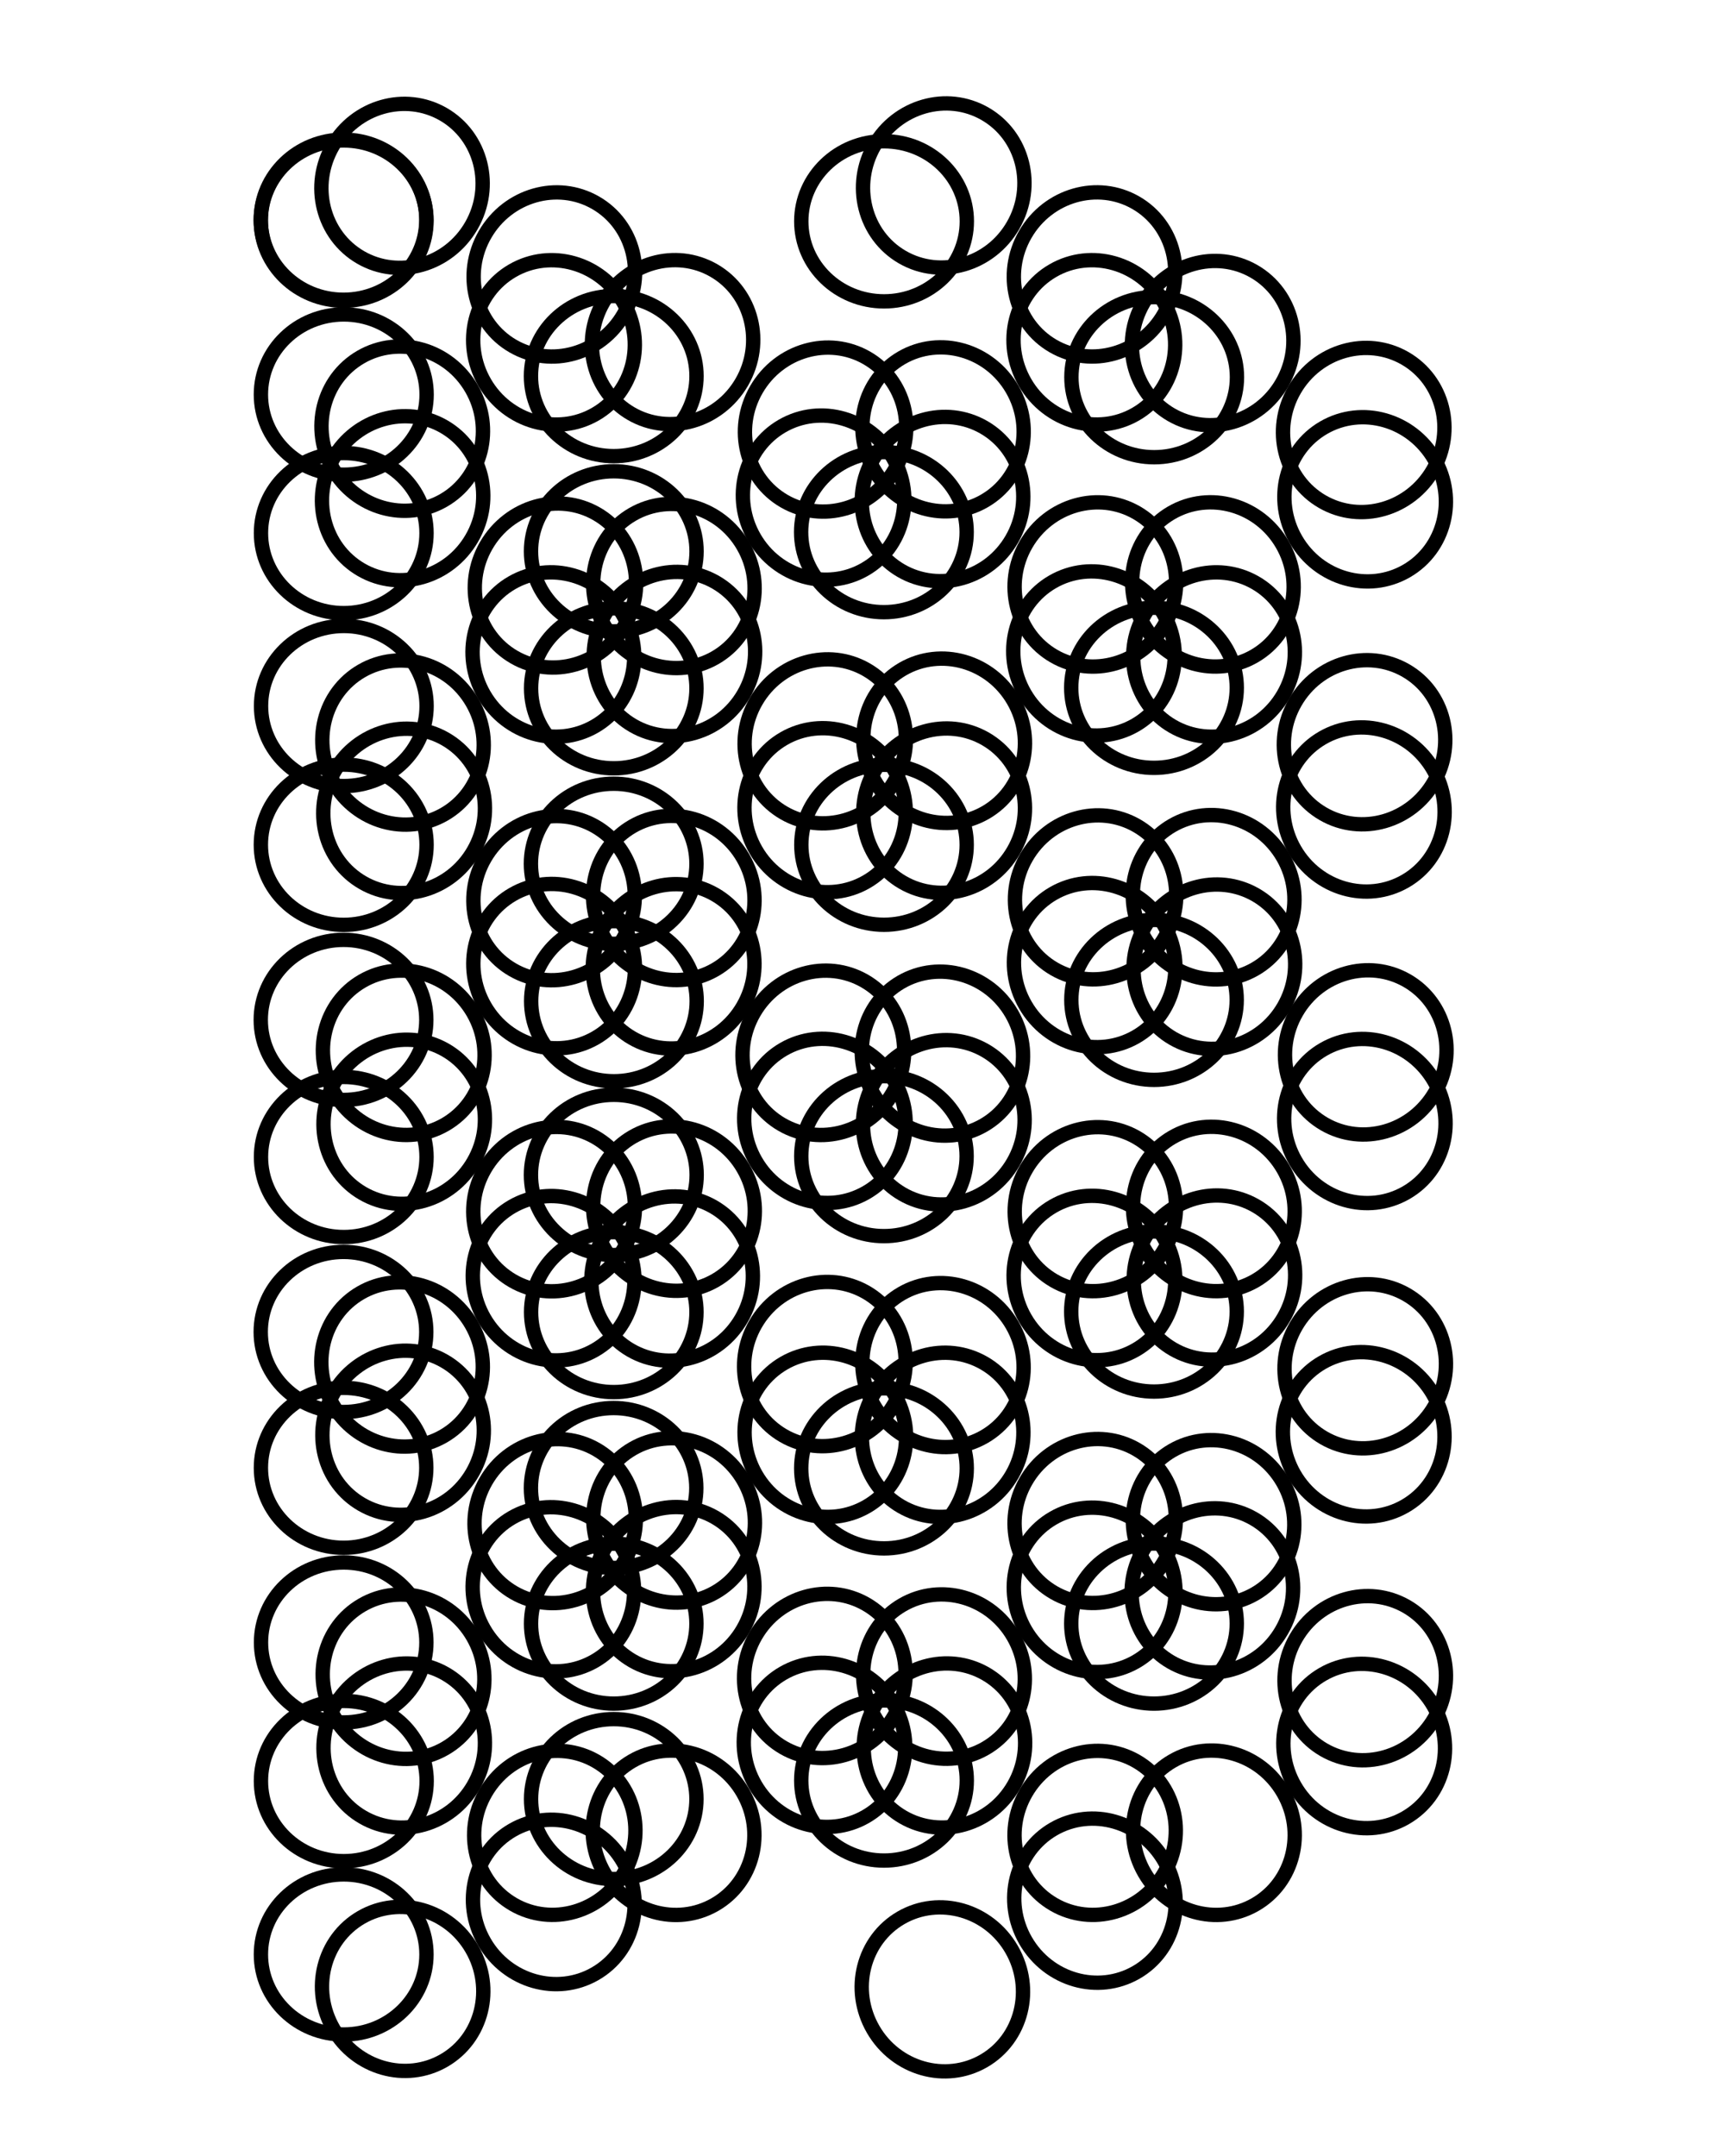 <?xml version="1.0" encoding="UTF-8" standalone="no"?>
<!-- Created with Inkscape (http://www.inkscape.org/) -->

<svg
   xmlns:dc="http://purl.org/dc/elements/1.1/"
   xmlns:cc="http://creativecommons.org/ns#"
   xmlns:rdf="http://www.w3.org/1999/02/22-rdf-syntax-ns#"
   xmlns:svg="http://www.w3.org/2000/svg"
   xmlns="http://www.w3.org/2000/svg"
   xmlns:xlink="http://www.w3.org/1999/xlink"
   xmlns:sodipodi="http://sodipodi.sourceforge.net/DTD/sodipodi-0.dtd"
   xmlns:inkscape="http://www.inkscape.org/namespaces/inkscape"
   width="120mm"
   height="150mm"
   viewBox="0 0 120 150"
   version="1.1"
   id="svg8"
   inkscape:version="0.92.5 (2060ec1f9f, 2020-04-08)"
   sodipodi:docname="circles.svg">
  <defs
     id="defs2">
    <inkscape:perspective
       sodipodi:type="inkscape:persp3d"
       inkscape:vp_x="-1.5961638 : 102.78939 : 1"
       inkscape:vp_y="0 : 444.88275 : 0"
       inkscape:vp_z="163.25172 : 102.78939 : 1"
       inkscape:persp3d-origin="80.827776 : 91.667318 : 1"
       id="perspective1411" />
  </defs>
  <sodipodi:namedview
     id="base"
     pagecolor="#ffffff"
     bordercolor="#666666"
     borderopacity="1.0"
     inkscape:pageopacity="0.0"
     inkscape:pageshadow="2"
     inkscape:zoom="1.4"
     inkscape:cx="67.409518"
     inkscape:cy="295.15979"
     inkscape:document-units="mm"
     inkscape:current-layer="layer1"
     showgrid="false"
     inkscape:window-width="1920"
     inkscape:window-height="1016"
     inkscape:window-x="0"
     inkscape:window-y="0"
     inkscape:window-maximized="1" />
  <g
     inkscape:label="Layer 1"
     inkscape:groupmode="layer"
     id="layer1"
     transform="translate(0,-147)">
    <ellipse
       style="fill:none;stroke:#000000;stroke-width:1;stroke-linecap:round;stroke-miterlimit:4;stroke-dasharray:none;stroke-dashoffset:0.629;stroke-opacity:1;paint-order:stroke fill markers"
       id="path2737"
       cx="23.907"
       cy="162.346"
       rx="5.764"
       ry="5.575"
       inkscape:tile-cx="-79.658486"
       inkscape:tile-cy="41.804322"
       inkscape:tile-w="12.528275"
       inkscape:tile-h="12.150297"
       inkscape:tile-x0="-85.922623"
       inkscape:tile-y0="35.729173" />
    <use
       x="0"
       y="0"
       inkscape:tiled-clone-of="#path2737"
       xlink:href="#path2737"
       transform="matrix(0.999,0,0,0.999,0.015,0.103)"
       id="use2739"
       style="opacity:0.999;fill:#000000;stroke:#000000"
       width="100%"
       height="100%" />
    <use
       x="0"
       y="0"
       inkscape:tiled-clone-of="#path2737"
       xlink:href="#path2737"
       transform="matrix(0.999,0,0,0.999,18.812,10.982)"
       id="use2741"
       style="opacity:0.999;fill:#000000;stroke:#000000"
       width="100%"
       height="100%" />
    <use
       x="0"
       y="0"
       inkscape:tiled-clone-of="#path2737"
       xlink:href="#path2737"
       transform="matrix(0.999,0,0,0.999,0.03,21.905)"
       id="use2743"
       style="opacity:0.999;fill:#000000;stroke:#000000"
       width="100%"
       height="100%" />
    <use
       x="0"
       y="0"
       inkscape:tiled-clone-of="#path2737"
       xlink:href="#path2737"
       transform="matrix(0.998,0,0,0.998,18.839,32.869)"
       id="use2745"
       style="opacity:0.998;fill:#000000;stroke:#000000"
       width="100%"
       height="100%" />
    <use
       x="0"
       y="0"
       inkscape:tiled-clone-of="#path2737"
       xlink:href="#path2737"
       transform="matrix(1,0,0,1,0.004,43.425)"
       id="use2747"
       style="opacity:1;fill:#000000;stroke:#000000"
       width="100%"
       height="100%" />
    <use
       x="0"
       y="0"
       inkscape:tiled-clone-of="#path2737"
       xlink:href="#path2737"
       transform="matrix(0.999,0,0,0.999,18.825,54.473)"
       id="use2749"
       style="opacity:0.999;fill:#000000;stroke:#000000"
       width="100%"
       height="100%" />
    <use
       x="0"
       y="0"
       inkscape:tiled-clone-of="#path2737"
       xlink:href="#path2737"
       transform="matrix(0.999,0,0,0.999,0.031,65.313)"
       id="use2751"
       style="opacity:0.999;fill:#000000;stroke:#000000"
       width="100%"
       height="100%" />
    <use
       x="0"
       y="0"
       inkscape:tiled-clone-of="#path2737"
       xlink:href="#path2737"
       transform="matrix(0.998,0,0,0.998,18.839,76.267)"
       id="use2753"
       style="opacity:0.998;fill:#000000;stroke:#000000"
       width="100%"
       height="100%" />
    <use
       x="0"
       y="0"
       inkscape:tiled-clone-of="#path2737"
       xlink:href="#path2737"
       transform="matrix(0.998,0,0,0.998,0.044,87.099)"
       id="use2755"
       style="opacity:0.998;fill:#000000;stroke:#000000"
       width="100%"
       height="100%" />
    <use
       x="0"
       y="0"
       inkscape:tiled-clone-of="#path2737"
       xlink:href="#path2737"
       transform="matrix(0.998,0,0,0.998,18.836,97.941)"
       id="use2757"
       style="opacity:0.998;fill:#000000;stroke:#000000"
       width="100%"
       height="100%" />
    <use
       x="0"
       y="0"
       inkscape:tiled-clone-of="#path2737"
       xlink:href="#path2737"
       transform="matrix(1,0,0,1,0.01,108.567)"
       id="use2759"
       style="opacity:1;fill:#000000;stroke:#000000"
       width="100%"
       height="100%" />
    <use
       x="0"
       y="0"
       inkscape:tiled-clone-of="#path2737"
       xlink:href="#path2737"
       transform="matrix(-0.499,0.864,0.864,0.499,-100.37,58.264)"
       id="use2761"
       style="opacity:0.998;fill:#000000;stroke:#000000"
       width="100%"
       height="100%" />
    <use
       x="0"
       y="0"
       inkscape:tiled-clone-of="#path2737"
       xlink:href="#path2737"
       transform="matrix(-0.499,0.864,0.864,0.499,-81.55,69.136)"
       id="use2763"
       style="opacity:0.998;fill:#000000;stroke:#000000"
       width="100%"
       height="100%" />
    <use
       x="0"
       y="0"
       inkscape:tiled-clone-of="#path2737"
       xlink:href="#path2737"
       transform="matrix(-0.499,0.864,0.864,0.499,-100.329,79.996)"
       id="use2765"
       style="opacity:0.998;fill:#000000;stroke:#000000"
       width="100%"
       height="100%" />
    <use
       x="0"
       y="0"
       inkscape:tiled-clone-of="#path2737"
       xlink:href="#path2737"
       transform="matrix(-0.499,0.865,0.865,0.499,-81.582,90.81)"
       id="use2767"
       style="opacity:0.998;fill:#000000;stroke:#000000"
       width="100%"
       height="100%" />
    <use
       x="0"
       y="0"
       inkscape:tiled-clone-of="#path2737"
       xlink:href="#path2737"
       transform="matrix(-0.5,0.866,0.866,0.5,-100.526,101.54)"
       id="use2769"
       style="opacity:0.999;fill:#000000;stroke:#000000"
       width="100%"
       height="100%" />
    <use
       x="0"
       y="0"
       inkscape:tiled-clone-of="#path2737"
       xlink:href="#path2737"
       transform="matrix(-0.5,0.866,0.866,0.5,-81.777,112.355)"
       id="use2771"
       style="opacity:1;fill:#000000;stroke:#000000"
       width="100%"
       height="100%" />
    <use
       x="0"
       y="0"
       inkscape:tiled-clone-of="#path2737"
       xlink:href="#path2737"
       transform="matrix(-0.499,0.865,0.865,0.499,-100.38,123.355)"
       id="use2773"
       style="opacity:0.998;fill:#000000;stroke:#000000"
       width="100%"
       height="100%" />
    <use
       x="0"
       y="0"
       inkscape:tiled-clone-of="#path2737"
       xlink:href="#path2737"
       transform="matrix(-0.5,0.865,0.865,0.5,-81.72,134.1)"
       id="use2775"
       style="opacity:0.999;fill:#000000;stroke:#000000"
       width="100%"
       height="100%" />
    <use
       x="0"
       y="0"
       inkscape:tiled-clone-of="#path2737"
       xlink:href="#path2737"
       transform="matrix(-0.499,0.865,0.865,0.499,-100.458,144.993)"
       id="use2777"
       style="opacity:0.999;fill:#000000;stroke:#000000"
       width="100%"
       height="100%" />
    <use
       x="0"
       y="0"
       inkscape:tiled-clone-of="#path2737"
       xlink:href="#path2737"
       transform="matrix(-0.499,0.865,0.865,0.499,-81.63,155.871)"
       id="use2779"
       style="opacity:0.999;fill:#000000;stroke:#000000"
       width="100%"
       height="100%" />
    <use
       x="0"
       y="0"
       inkscape:tiled-clone-of="#path2737"
       xlink:href="#path2737"
       transform="matrix(-0.499,0.865,0.865,0.499,-100.38,166.754)"
       id="use2781"
       style="opacity:0.998;fill:#000000;stroke:#000000"
       width="100%"
       height="100%" />
    <use
       x="0"
       y="0"
       inkscape:tiled-clone-of="#path2737"
       xlink:href="#path2737"
       transform="matrix(-0.499,0.865,-0.865,-0.499,190.922,226.427)"
       id="use2783"
       style="opacity:0.999;fill:#000000;stroke:#000000"
       width="100%"
       height="100%" />
    <use
       x="0"
       y="0"
       inkscape:tiled-clone-of="#path2737"
       xlink:href="#path2737"
       transform="matrix(-0.499,0.864,-0.864,-0.499,209.629,237.243)"
       id="use2785"
       style="opacity:0.998;fill:#000000;stroke:#000000"
       width="100%"
       height="100%" />
    <use
       x="0"
       y="0"
       inkscape:tiled-clone-of="#path2737"
       xlink:href="#path2737"
       transform="matrix(-0.499,0.864,-0.864,-0.499,190.836,248.092)"
       id="use2787"
       style="opacity:0.998;fill:#000000;stroke:#000000"
       width="100%"
       height="100%" />
    <use
       x="0"
       y="0"
       inkscape:tiled-clone-of="#path2737"
       xlink:href="#path2737"
       transform="matrix(-0.499,0.864,-0.864,-0.499,209.606,258.933)"
       id="use2789"
       style="opacity:0.998;fill:#000000;stroke:#000000"
       width="100%"
       height="100%" />
    <use
       x="0"
       y="0"
       inkscape:tiled-clone-of="#path2737"
       xlink:href="#path2737"
       transform="matrix(-0.499,0.865,-0.865,-0.499,190.904,269.819)"
       id="use2791"
       style="opacity:0.999;fill:#000000;stroke:#000000"
       width="100%"
       height="100%" />
    <use
       x="0"
       y="0"
       inkscape:tiled-clone-of="#path2737"
       xlink:href="#path2737"
       transform="matrix(-0.5,0.866,-0.866,-0.5,209.82,280.718)"
       id="use2793"
       style="opacity:0.999;fill:#000000;stroke:#000000"
       width="100%"
       height="100%" />
    <use
       x="0"
       y="0"
       inkscape:tiled-clone-of="#path2737"
       xlink:href="#path2737"
       transform="matrix(-0.5,0.866,-0.866,-0.5,191.091,291.593)"
       id="use2795"
       style="opacity:1;fill:#000000;stroke:#000000"
       width="100%"
       height="100%" />
    <use
       x="0"
       y="0"
       inkscape:tiled-clone-of="#path2737"
       xlink:href="#path2737"
       transform="matrix(-0.5,0.865,-0.865,-0.5,209.766,302.396)"
       id="use2797"
       style="opacity:0.999;fill:#000000;stroke:#000000"
       width="100%"
       height="100%" />
    <use
       x="0"
       y="0"
       inkscape:tiled-clone-of="#path2737"
       xlink:href="#path2737"
       transform="matrix(-0.499,0.864,-0.864,-0.499,190.817,313.184)"
       id="use2799"
       style="opacity:0.998;fill:#000000;stroke:#000000"
       width="100%"
       height="100%" />
    <use
       x="0"
       y="0"
       inkscape:tiled-clone-of="#path2737"
       xlink:href="#path2737"
       transform="matrix(-0.5,0.865,-0.865,-0.5,209.764,324.095)"
       id="use2801"
       style="opacity:0.999;fill:#000000;stroke:#000000"
       width="100%"
       height="100%" />
    <use
       x="0"
       y="0"
       inkscape:tiled-clone-of="#path2737"
       xlink:href="#path2737"
       transform="matrix(-0.499,0.864,-0.864,-0.499,190.791,334.873)"
       id="use2803"
       style="opacity:0.998;fill:#000000;stroke:#000000"
       width="100%"
       height="100%" />
    <use
       x="0"
       y="0"
       inkscape:tiled-clone-of="#path2737"
       xlink:href="#path2737"
       transform="matrix(-0.5,-0.866,-0.866,0.5,191.084,110.351)"
       id="use2805"
       style="opacity:1;fill:#000000;stroke:#000000"
       width="100%"
       height="100%" />
    <use
       x="0"
       y="0"
       inkscape:tiled-clone-of="#path2737"
       xlink:href="#path2737"
       transform="matrix(-0.499,-0.865,-0.865,0.499,209.652,121.29)"
       id="use2807"
       style="opacity:0.998;fill:#000000;stroke:#000000"
       width="100%"
       height="100%" />
    <use
       x="0"
       y="0"
       inkscape:tiled-clone-of="#path2737"
       xlink:href="#path2737"
       transform="matrix(-0.5,-0.866,-0.866,0.5,191.041,132.068)"
       id="use2809"
       style="opacity:1;fill:#000000;stroke:#000000"
       width="100%"
       height="100%" />
    <use
       x="0"
       y="0"
       inkscape:tiled-clone-of="#path2737"
       xlink:href="#path2737"
       transform="matrix(-0.499,-0.864,-0.864,0.499,209.597,143.012)"
       id="use2811"
       style="opacity:0.998;fill:#000000;stroke:#000000"
       width="100%"
       height="100%" />
    <use
       x="0"
       y="0"
       inkscape:tiled-clone-of="#path2737"
       xlink:href="#path2737"
       transform="matrix(-0.5,-0.866,-0.866,0.5,191.094,153.747)"
       id="use2813"
       style="opacity:1;fill:#000000;stroke:#000000"
       width="100%"
       height="100%" />
    <use
       x="0"
       y="0"
       inkscape:tiled-clone-of="#path2737"
       xlink:href="#path2737"
       transform="matrix(-0.499,-0.865,-0.865,0.499,209.745,164.652)"
       id="use2815"
       style="opacity:0.999;fill:#000000;stroke:#000000"
       width="100%"
       height="100%" />
    <use
       x="0"
       y="0"
       inkscape:tiled-clone-of="#path2737"
       xlink:href="#path2737"
       transform="matrix(-0.5,-0.866,-0.866,0.5,191.057,175.461)"
       id="use2817"
       style="opacity:1;fill:#000000;stroke:#000000"
       width="100%"
       height="100%" />
    <use
       x="0"
       y="0"
       inkscape:tiled-clone-of="#path2737"
       xlink:href="#path2737"
       transform="matrix(-0.5,-0.865,-0.865,0.5,209.798,186.331)"
       id="use2819"
       style="opacity:0.999;fill:#000000;stroke:#000000"
       width="100%"
       height="100%" />
    <use
       x="0"
       y="0"
       inkscape:tiled-clone-of="#path2737"
       xlink:href="#path2737"
       transform="matrix(-0.499,-0.865,-0.865,0.499,190.854,197.241)"
       id="use2821"
       style="opacity:0.998;fill:#000000;stroke:#000000"
       width="100%"
       height="100%" />
    <use
       x="0"
       y="0"
       inkscape:tiled-clone-of="#path2737"
       xlink:href="#path2737"
       transform="matrix(-0.499,-0.865,-0.865,0.499,209.715,208.064)"
       id="use2823"
       style="opacity:0.999;fill:#000000;stroke:#000000"
       width="100%"
       height="100%" />
    <use
       x="0"
       y="0"
       inkscape:tiled-clone-of="#path2737"
       xlink:href="#path2737"
       transform="matrix(-0.5,-0.866,-0.866,0.5,191.07,218.855)"
       id="use2825"
       style="opacity:1;fill:#000000;stroke:#000000"
       width="100%"
       height="100%" />
    <use
       x="0"
       y="0"
       inkscape:tiled-clone-of="#path2737"
       xlink:href="#path2737"
       transform="matrix(-0.5,-0.865,0.865,-0.5,-100.495,278.677)"
       id="use2827"
       style="opacity:0.999;fill:#000000;stroke:#000000"
       width="100%"
       height="100%" />
    <use
       x="0"
       y="0"
       inkscape:tiled-clone-of="#path2737"
       xlink:href="#path2737"
       transform="matrix(-0.499,-0.865,0.865,-0.499,-81.619,289.461)"
       id="use2829"
       style="opacity:0.999;fill:#000000;stroke:#000000"
       width="100%"
       height="100%" />
    <use
       x="0"
       y="0"
       inkscape:tiled-clone-of="#path2737"
       xlink:href="#path2737"
       transform="matrix(-0.499,-0.865,0.865,-0.499,-100.464,300.352)"
       id="use2831"
       style="opacity:0.999;fill:#000000;stroke:#000000"
       width="100%"
       height="100%" />
    <use
       x="0"
       y="0"
       inkscape:tiled-clone-of="#path2737"
       xlink:href="#path2737"
       transform="matrix(-0.499,-0.865,0.865,-0.499,-81.626,311.166)"
       id="use2833"
       style="opacity:0.999;fill:#000000;stroke:#000000"
       width="100%"
       height="100%" />
    <use
       x="0"
       y="0"
       inkscape:tiled-clone-of="#path2737"
       xlink:href="#path2737"
       transform="matrix(-0.5,-0.866,0.866,-0.5,-100.552,322.122)"
       id="use2835"
       style="opacity:1;fill:#000000;stroke:#000000"
       width="100%"
       height="100%" />
    <use
       x="0"
       y="0"
       inkscape:tiled-clone-of="#path2737"
       xlink:href="#path2737"
       transform="matrix(-0.5,-0.866,0.866,-0.5,-81.751,332.965)"
       id="use2837"
       style="opacity:1;fill:#000000;stroke:#000000"
       width="100%"
       height="100%" />
    <use
       x="0"
       y="0"
       inkscape:tiled-clone-of="#path2737"
       xlink:href="#path2737"
       transform="matrix(-0.5,-0.865,0.865,-0.5,-100.505,343.784)"
       id="use2839"
       style="opacity:0.999;fill:#000000;stroke:#000000"
       width="100%"
       height="100%" />
    <use
       x="0"
       y="0"
       inkscape:tiled-clone-of="#path2737"
       xlink:href="#path2737"
       transform="matrix(-0.5,-0.866,0.866,-0.5,-81.743,354.658)"
       id="use2841"
       style="opacity:0.999;fill:#000000;stroke:#000000"
       width="100%"
       height="100%" />
    <use
       x="0"
       y="0"
       inkscape:tiled-clone-of="#path2737"
       xlink:href="#path2737"
       transform="matrix(-0.5,-0.866,0.866,-0.5,-100.566,365.532)"
       id="use2843"
       style="opacity:1;fill:#000000;stroke:#000000"
       width="100%"
       height="100%" />
    <use
       x="0"
       y="0"
       inkscape:tiled-clone-of="#path2737"
       xlink:href="#path2737"
       transform="matrix(-0.5,-0.866,0.866,-0.5,-81.781,376.388)"
       id="use2845"
       style="opacity:1;fill:#000000;stroke:#000000"
       width="100%"
       height="100%" />
    <use
       x="0"
       y="0"
       inkscape:tiled-clone-of="#path2737"
       xlink:href="#path2737"
       transform="matrix(-0.499,-0.864,0.864,-0.499,-100.327,387.042)"
       id="use2847"
       style="opacity:0.998;fill:#000000;stroke:#000000"
       width="100%"
       height="100%" />
    <use
       x="0"
       y="0"
       inkscape:tiled-clone-of="#path2737"
       xlink:href="#path2737"
       transform="matrix(1,0,0,-1,0.007,336.797)"
       id="use2849"
       style="opacity:1;fill:#000000;stroke:#000000"
       width="100%"
       height="100%" />
    <use
       x="0"
       y="0"
       inkscape:tiled-clone-of="#path2737"
       xlink:href="#path2737"
       transform="matrix(0.999,0,0,-0.999,18.815,347.541)"
       id="use2851"
       style="opacity:0.999;fill:#000000;stroke:#000000"
       width="100%"
       height="100%" />
    <use
       x="0"
       y="0"
       inkscape:tiled-clone-of="#path2737"
       xlink:href="#path2737"
       transform="matrix(0.999,0,0,-0.999,0.035,358.304)"
       id="use2853"
       style="opacity:0.999;fill:#000000;stroke:#000000"
       width="100%"
       height="100%" />
    <use
       x="0"
       y="0"
       inkscape:tiled-clone-of="#path2737"
       xlink:href="#path2737"
       transform="matrix(0.999,0,0,-0.999,18.809,369.279)"
       id="use2855"
       style="opacity:0.999;fill:#000000;stroke:#000000"
       width="100%"
       height="100%" />
    <use
       x="0"
       y="0"
       inkscape:tiled-clone-of="#path2737"
       xlink:href="#path2737"
       transform="matrix(0.999,0,0,-0.999,0.015,380.141)"
       id="use2857"
       style="opacity:0.999;fill:#000000;stroke:#000000"
       width="100%"
       height="100%" />
    <use
       x="0"
       y="0"
       inkscape:tiled-clone-of="#path2737"
       xlink:href="#path2737"
       transform="matrix(1,0,0,-1,18.793,391.09)"
       id="use2859"
       style="opacity:1;fill:#000000;stroke:#000000"
       width="100%"
       height="100%" />
    <use
       x="0"
       y="0"
       inkscape:tiled-clone-of="#path2737"
       xlink:href="#path2737"
       transform="matrix(0.999,0,0,-0.999,0.013,401.852)"
       id="use2861"
       style="opacity:0.999;fill:#000000;stroke:#000000"
       width="100%"
       height="100%" />
    <use
       x="0"
       y="0"
       inkscape:tiled-clone-of="#path2737"
       xlink:href="#path2737"
       transform="matrix(0.998,0,0,-0.998,18.828,412.547)"
       id="use2863"
       style="opacity:0.998;fill:#000000;stroke:#000000"
       width="100%"
       height="100%" />
    <use
       x="0"
       y="0"
       inkscape:tiled-clone-of="#path2737"
       xlink:href="#path2737"
       transform="matrix(0.998,0,0,-0.998,0.051,423.292)"
       id="use2865"
       style="opacity:0.998;fill:#000000;stroke:#000000"
       width="100%"
       height="100%" />
    <use
       x="0"
       y="0"
       inkscape:tiled-clone-of="#path2737"
       xlink:href="#path2737"
       transform="matrix(0.998,0,0,-0.998,18.837,434.189)"
       id="use2867"
       style="opacity:0.998;fill:#000000;stroke:#000000"
       width="100%"
       height="100%" />
    <use
       x="0"
       y="0"
       inkscape:tiled-clone-of="#path2737"
       xlink:href="#path2737"
       transform="matrix(0.999,0,0,-0.999,0.026,445.162)"
       id="use2869"
       style="opacity:0.999;fill:#000000;stroke:#000000"
       width="100%"
       height="100%" />
    <use
       x="0"
       y="0"
       inkscape:tiled-clone-of="#path2737"
       xlink:href="#path2737"
       transform="matrix(0.999,0,0,0.999,37.616,0.214)"
       id="use2871"
       style="opacity:0.999;fill:#000000;stroke:#000000"
       width="100%"
       height="100%" />
    <use
       x="0"
       y="0"
       inkscape:tiled-clone-of="#path2737"
       xlink:href="#path2737"
       transform="matrix(0.999,0,0,0.999,56.408,11.058)"
       id="use2873"
       style="opacity:0.999;fill:#000000;stroke:#000000"
       width="100%"
       height="100%" />
    <use
       x="0"
       y="0"
       inkscape:tiled-clone-of="#path2737"
       xlink:href="#path2737"
       transform="matrix(0.999,0,0,0.999,37.605,21.838)"
       id="use2875"
       style="opacity:0.999;fill:#000000;stroke:#000000"
       width="100%"
       height="100%" />
    <use
       x="0"
       y="0"
       inkscape:tiled-clone-of="#path2737"
       xlink:href="#path2737"
       transform="matrix(0.999,0,0,0.999,56.395,32.669)"
       id="use2877"
       style="opacity:0.999;fill:#000000;stroke:#000000"
       width="100%"
       height="100%" />
    <use
       x="0"
       y="0"
       inkscape:tiled-clone-of="#path2737"
       xlink:href="#path2737"
       transform="matrix(0.998,0,0,0.998,37.637,43.754)"
       id="use2879"
       style="opacity:0.998;fill:#000000;stroke:#000000"
       width="100%"
       height="100%" />
    <use
       x="0"
       y="0"
       inkscape:tiled-clone-of="#path2737"
       xlink:href="#path2737"
       transform="matrix(0.998,0,0,0.998,56.421,54.545)"
       id="use2881"
       style="opacity:0.998;fill:#000000;stroke:#000000"
       width="100%"
       height="100%" />
    <use
       x="0"
       y="0"
       inkscape:tiled-clone-of="#path2737"
       xlink:href="#path2737"
       transform="matrix(0.998,0,0,0.998,37.632,65.416)"
       id="use2883"
       style="opacity:0.998;fill:#000000;stroke:#000000"
       width="100%"
       height="100%" />
    <use
       x="0"
       y="0"
       inkscape:tiled-clone-of="#path2737"
       xlink:href="#path2737"
       transform="matrix(0.999,0,0,0.999,56.394,76.063)"
       id="use2885"
       style="opacity:0.999;fill:#000000;stroke:#000000"
       width="100%"
       height="100%" />
    <use
       x="0"
       y="0"
       inkscape:tiled-clone-of="#path2737"
       xlink:href="#path2737"
       transform="matrix(0.999,0,0,0.999,37.611,86.975)"
       id="use2887"
       style="opacity:0.999;fill:#000000;stroke:#000000"
       width="100%"
       height="100%" />
    <use
       x="0"
       y="0"
       inkscape:tiled-clone-of="#path2737"
       xlink:href="#path2737"
       transform="matrix(0.999,0,0,0.999,56.396,97.773)"
       id="use2889"
       style="opacity:0.999;fill:#000000;stroke:#000000"
       width="100%"
       height="100%" />
    <use
       x="0"
       y="0"
       inkscape:tiled-clone-of="#path2737"
       xlink:href="#path2737"
       transform="matrix(0.999,0,0,0.999,37.613,108.692)"
       id="use2891"
       style="opacity:0.999;fill:#000000;stroke:#000000"
       width="100%"
       height="100%" />
    <use
       x="0"
       y="0"
       inkscape:tiled-clone-of="#path2737"
       xlink:href="#path2737"
       transform="matrix(-0.499,0.865,0.865,0.499,-62.848,58.215)"
       id="use2893"
       style="opacity:0.999;fill:#000000;stroke:#000000"
       width="100%"
       height="100%" />
    <use
       x="0"
       y="0"
       inkscape:tiled-clone-of="#path2737"
       xlink:href="#path2737"
       transform="matrix(-0.5,0.865,0.865,0.5,-44.116,69.016)"
       id="use2895"
       style="opacity:0.999;fill:#000000;stroke:#000000"
       width="100%"
       height="100%" />
    <use
       x="0"
       y="0"
       inkscape:tiled-clone-of="#path2737"
       xlink:href="#path2737"
       transform="matrix(-0.5,0.865,0.865,0.5,-62.907,79.867)"
       id="use2897"
       style="opacity:0.999;fill:#000000;stroke:#000000"
       width="100%"
       height="100%" />
    <use
       x="0"
       y="0"
       inkscape:tiled-clone-of="#path2737"
       xlink:href="#path2737"
       transform="matrix(-0.5,0.866,0.866,0.5,-44.184,90.662)"
       id="use2899"
       style="opacity:1;fill:#000000;stroke:#000000"
       width="100%"
       height="100%" />
    <use
       x="0"
       y="0"
       inkscape:tiled-clone-of="#path2737"
       xlink:href="#path2737"
       transform="matrix(-0.5,0.866,0.866,0.5,-62.961,101.524)"
       id="use2901"
       style="opacity:1;fill:#000000;stroke:#000000"
       width="100%"
       height="100%" />
    <use
       x="0"
       y="0"
       inkscape:tiled-clone-of="#path2737"
       xlink:href="#path2737"
       transform="matrix(-0.5,0.866,0.866,0.5,-44.162,112.379)"
       id="use2903"
       style="opacity:1;fill:#000000;stroke:#000000"
       width="100%"
       height="100%" />
    <use
       x="0"
       y="0"
       inkscape:tiled-clone-of="#path2737"
       xlink:href="#path2737"
       transform="matrix(-0.5,0.866,0.866,0.5,-62.982,123.207)"
       id="use2905"
       style="opacity:1;fill:#000000;stroke:#000000"
       width="100%"
       height="100%" />
    <use
       x="0"
       y="0"
       inkscape:tiled-clone-of="#path2737"
       xlink:href="#path2737"
       transform="matrix(-0.499,0.865,0.865,0.499,-44.017,134.194)"
       id="use2907"
       style="opacity:0.998;fill:#000000;stroke:#000000"
       width="100%"
       height="100%" />
    <use
       x="0"
       y="0"
       inkscape:tiled-clone-of="#path2737"
       xlink:href="#path2737"
       transform="matrix(-0.5,0.865,0.865,0.5,-62.899,144.973)"
       id="use2909"
       style="opacity:0.999;fill:#000000;stroke:#000000"
       width="100%"
       height="100%" />
    <use
       x="0"
       y="0"
       inkscape:tiled-clone-of="#path2737"
       xlink:href="#path2737"
       transform="matrix(-0.5,0.865,0.865,0.5,-44.137,155.798)"
       id="use2911"
       style="opacity:0.999;fill:#000000;stroke:#000000"
       width="100%"
       height="100%" />
    <use
       x="0"
       y="0"
       inkscape:tiled-clone-of="#path2737"
       xlink:href="#path2737"
       transform="matrix(-0.499,0.865,0.865,0.499,-62.801,166.75)"
       id="use2913"
       style="opacity:0.998;fill:#000000;stroke:#000000"
       width="100%"
       height="100%" />
    <use
       x="0"
       y="0"
       inkscape:tiled-clone-of="#path2737"
       xlink:href="#path2737"
       transform="matrix(-0.499,0.865,-0.865,-0.499,228.502,226.425)"
       id="use2915"
       style="opacity:0.999;fill:#000000;stroke:#000000"
       width="100%"
       height="100%" />
    <use
       x="0"
       y="0"
       inkscape:tiled-clone-of="#path2737"
       xlink:href="#path2737"
       transform="matrix(-0.499,0.865,-0.865,-0.499,247.227,237.248)"
       id="use2917"
       style="opacity:0.998;fill:#000000;stroke:#000000"
       width="100%"
       height="100%" />
    <use
       x="0"
       y="0"
       inkscape:tiled-clone-of="#path2737"
       xlink:href="#path2737"
       transform="matrix(-0.5,0.865,-0.865,-0.5,228.581,248.156)"
       id="use2919"
       style="opacity:0.999;fill:#000000;stroke:#000000"
       width="100%"
       height="100%" />
    <use
       x="0"
       y="0"
       inkscape:tiled-clone-of="#path2737"
       xlink:href="#path2737"
       transform="matrix(-0.499,0.865,-0.865,-0.499,247.285,258.971)"
       id="use2921"
       style="opacity:0.999;fill:#000000;stroke:#000000"
       width="100%"
       height="100%" />
    <use
       x="0"
       y="0"
       inkscape:tiled-clone-of="#path2737"
       xlink:href="#path2737"
       transform="matrix(-0.499,0.864,-0.864,-0.499,228.412,269.788)"
       id="use2923"
       style="opacity:0.998;fill:#000000;stroke:#000000"
       width="100%"
       height="100%" />
    <use
       x="0"
       y="0"
       inkscape:tiled-clone-of="#path2737"
       xlink:href="#path2737"
       transform="matrix(-0.5,0.865,-0.865,-0.5,247.392,280.712)"
       id="use2925"
       style="opacity:0.999;fill:#000000;stroke:#000000"
       width="100%"
       height="100%" />
    <use
       x="0"
       y="0"
       inkscape:tiled-clone-of="#path2737"
       xlink:href="#path2737"
       transform="matrix(-0.499,0.864,-0.864,-0.499,228.395,291.481)"
       id="use2927"
       style="opacity:0.998;fill:#000000;stroke:#000000"
       width="100%"
       height="100%" />
    <use
       x="0"
       y="0"
       inkscape:tiled-clone-of="#path2737"
       xlink:href="#path2737"
       transform="matrix(-0.499,0.865,-0.865,-0.499,247.331,302.388)"
       id="use2929"
       style="opacity:0.999;fill:#000000;stroke:#000000"
       width="100%"
       height="100%" />
    <use
       x="0"
       y="0"
       inkscape:tiled-clone-of="#path2737"
       xlink:href="#path2737"
       transform="matrix(-0.499,0.864,-0.864,-0.499,228.384,313.176)"
       id="use2931"
       style="opacity:0.998;fill:#000000;stroke:#000000"
       width="100%"
       height="100%" />
    <use
       x="0"
       y="0"
       inkscape:tiled-clone-of="#path2737"
       xlink:href="#path2737"
       transform="matrix(-0.499,0.865,-0.865,-0.499,247.331,324.088)"
       id="use2933"
       style="opacity:0.999;fill:#000000;stroke:#000000"
       width="100%"
       height="100%" />
    <use
       x="0"
       y="0"
       inkscape:tiled-clone-of="#path2737"
       xlink:href="#path2737"
       transform="matrix(-0.499,0.864,-0.864,-0.499,228.382,334.875)"
       id="use2935"
       style="opacity:0.998;fill:#000000;stroke:#000000"
       width="100%"
       height="100%" />
    <use
       x="0"
       y="0"
       inkscape:tiled-clone-of="#path2737"
       xlink:href="#path2737"
       transform="matrix(-0.5,-0.866,-0.866,0.5,228.674,110.349)"
       id="use2937"
       style="opacity:1;fill:#000000;stroke:#000000"
       width="100%"
       height="100%" />
    <use
       x="0"
       y="0"
       inkscape:tiled-clone-of="#path2737"
       xlink:href="#path2737"
       transform="matrix(-0.5,-0.865,-0.865,0.5,247.349,121.246)"
       id="use2939"
       style="opacity:0.999;fill:#000000;stroke:#000000"
       width="100%"
       height="100%" />
    <use
       x="0"
       y="0"
       inkscape:tiled-clone-of="#path2737"
       xlink:href="#path2737"
       transform="matrix(-0.499,-0.865,-0.865,0.499,228.461,132.133)"
       id="use2941"
       style="opacity:0.998;fill:#000000;stroke:#000000"
       width="100%"
       height="100%" />
    <use
       x="0"
       y="0"
       inkscape:tiled-clone-of="#path2737"
       xlink:href="#path2737"
       transform="matrix(-0.499,-0.865,-0.865,0.499,247.241,142.988)"
       id="use2943"
       style="opacity:0.998;fill:#000000;stroke:#000000"
       width="100%"
       height="100%" />
    <use
       x="0"
       y="0"
       inkscape:tiled-clone-of="#path2737"
       xlink:href="#path2737"
       transform="matrix(-0.499,-0.865,-0.865,0.499,228.51,153.813)"
       id="use2945"
       style="opacity:0.999;fill:#000000;stroke:#000000"
       width="100%"
       height="100%" />
    <use
       x="0"
       y="0"
       inkscape:tiled-clone-of="#path2737"
       xlink:href="#path2737"
       transform="matrix(-0.499,-0.865,-0.865,0.499,247.305,164.662)"
       id="use2947"
       style="opacity:0.999;fill:#000000;stroke:#000000"
       width="100%"
       height="100%" />
    <use
       x="0"
       y="0"
       inkscape:tiled-clone-of="#path2737"
       xlink:href="#path2737"
       transform="matrix(-0.5,-0.866,-0.866,0.5,228.682,175.445)"
       id="use2949"
       style="opacity:1;fill:#000000;stroke:#000000"
       width="100%"
       height="100%" />
    <use
       x="0"
       y="0"
       inkscape:tiled-clone-of="#path2737"
       xlink:href="#path2737"
       transform="matrix(-0.5,-0.866,-0.866,0.5,247.411,186.32)"
       id="use2951"
       style="opacity:0.999;fill:#000000;stroke:#000000"
       width="100%"
       height="100%" />
    <use
       x="0"
       y="0"
       inkscape:tiled-clone-of="#path2737"
       xlink:href="#path2737"
       transform="matrix(-0.5,-0.866,-0.866,0.5,228.694,197.14)"
       id="use2953"
       style="opacity:1;fill:#000000;stroke:#000000"
       width="100%"
       height="100%" />
    <use
       x="0"
       y="0"
       inkscape:tiled-clone-of="#path2737"
       xlink:href="#path2737"
       transform="matrix(-0.5,-0.866,-0.866,0.5,247.445,208.006)"
       id="use2955"
       style="opacity:1;fill:#000000;stroke:#000000"
       width="100%"
       height="100%" />
    <use
       x="0"
       y="0"
       inkscape:tiled-clone-of="#path2737"
       xlink:href="#path2737"
       transform="matrix(-0.499,-0.865,-0.865,0.499,228.529,218.905)"
       id="use2957"
       style="opacity:0.999;fill:#000000;stroke:#000000"
       width="100%"
       height="100%" />
    <use
       x="0"
       y="0"
       inkscape:tiled-clone-of="#path2737"
       xlink:href="#path2737"
       transform="matrix(-0.499,-0.864,0.864,-0.499,-62.734,278.538)"
       id="use2959"
       style="opacity:0.998;fill:#000000;stroke:#000000"
       width="100%"
       height="100%" />
    <use
       x="0"
       y="0"
       inkscape:tiled-clone-of="#path2737"
       xlink:href="#path2737"
       transform="matrix(-0.5,-0.865,0.865,-0.5,-44.099,289.513)"
       id="use2961"
       style="opacity:0.999;fill:#000000;stroke:#000000"
       width="100%"
       height="100%" />
    <use
       x="0"
       y="0"
       inkscape:tiled-clone-of="#path2737"
       xlink:href="#path2737"
       transform="matrix(-0.5,-0.866,0.866,-0.5,-62.96,300.416)"
       id="use2963"
       style="opacity:1;fill:#000000;stroke:#000000"
       width="100%"
       height="100%" />
    <use
       x="0"
       y="0"
       inkscape:tiled-clone-of="#path2737"
       xlink:href="#path2737"
       transform="matrix(-0.5,-0.866,0.866,-0.5,-44.212,311.301)"
       id="use2965"
       style="opacity:1;fill:#000000;stroke:#000000"
       width="100%"
       height="100%" />
    <use
       x="0"
       y="0"
       inkscape:tiled-clone-of="#path2737"
       xlink:href="#path2737"
       transform="matrix(-0.499,-0.864,0.864,-0.499,-62.777,321.971)"
       id="use2967"
       style="opacity:0.998;fill:#000000;stroke:#000000"
       width="100%"
       height="100%" />
    <use
       x="0"
       y="0"
       inkscape:tiled-clone-of="#path2737"
       xlink:href="#path2737"
       transform="matrix(-0.5,-0.866,0.866,-0.5,-44.196,332.989)"
       id="use2969"
       style="opacity:1;fill:#000000;stroke:#000000"
       width="100%"
       height="100%" />
    <use
       x="0"
       y="0"
       inkscape:tiled-clone-of="#path2737"
       xlink:href="#path2737"
       transform="matrix(-0.499,-0.864,0.864,-0.499,-62.738,343.64)"
       id="use2971"
       style="opacity:0.998;fill:#000000;stroke:#000000"
       width="100%"
       height="100%" />
    <use
       x="0"
       y="0"
       inkscape:tiled-clone-of="#path2737"
       xlink:href="#path2737"
       transform="matrix(-0.499,-0.865,0.865,-0.499,-44.077,354.594)"
       id="use2973"
       style="opacity:0.999;fill:#000000;stroke:#000000"
       width="100%"
       height="100%" />
    <use
       x="0"
       y="0"
       inkscape:tiled-clone-of="#path2737"
       xlink:href="#path2737"
       transform="matrix(-0.5,-0.866,0.866,-0.5,-62.969,365.522)"
       id="use2975"
       style="opacity:1;fill:#000000;stroke:#000000"
       width="100%"
       height="100%" />
    <use
       x="0"
       y="0"
       inkscape:tiled-clone-of="#path2737"
       xlink:href="#path2737"
       transform="matrix(-0.5,-0.866,0.866,-0.5,-44.194,376.386)"
       id="use2977"
       style="opacity:1;fill:#000000;stroke:#000000"
       width="100%"
       height="100%" />
    <use
       x="0"
       y="0"
       inkscape:tiled-clone-of="#path2737"
       xlink:href="#path2737"
       transform="matrix(-0.499,-0.864,0.864,-0.499,-62.781,387.073)"
       id="use2979"
       style="opacity:0.998;fill:#000000;stroke:#000000"
       width="100%"
       height="100%" />
  </g>
</svg>
